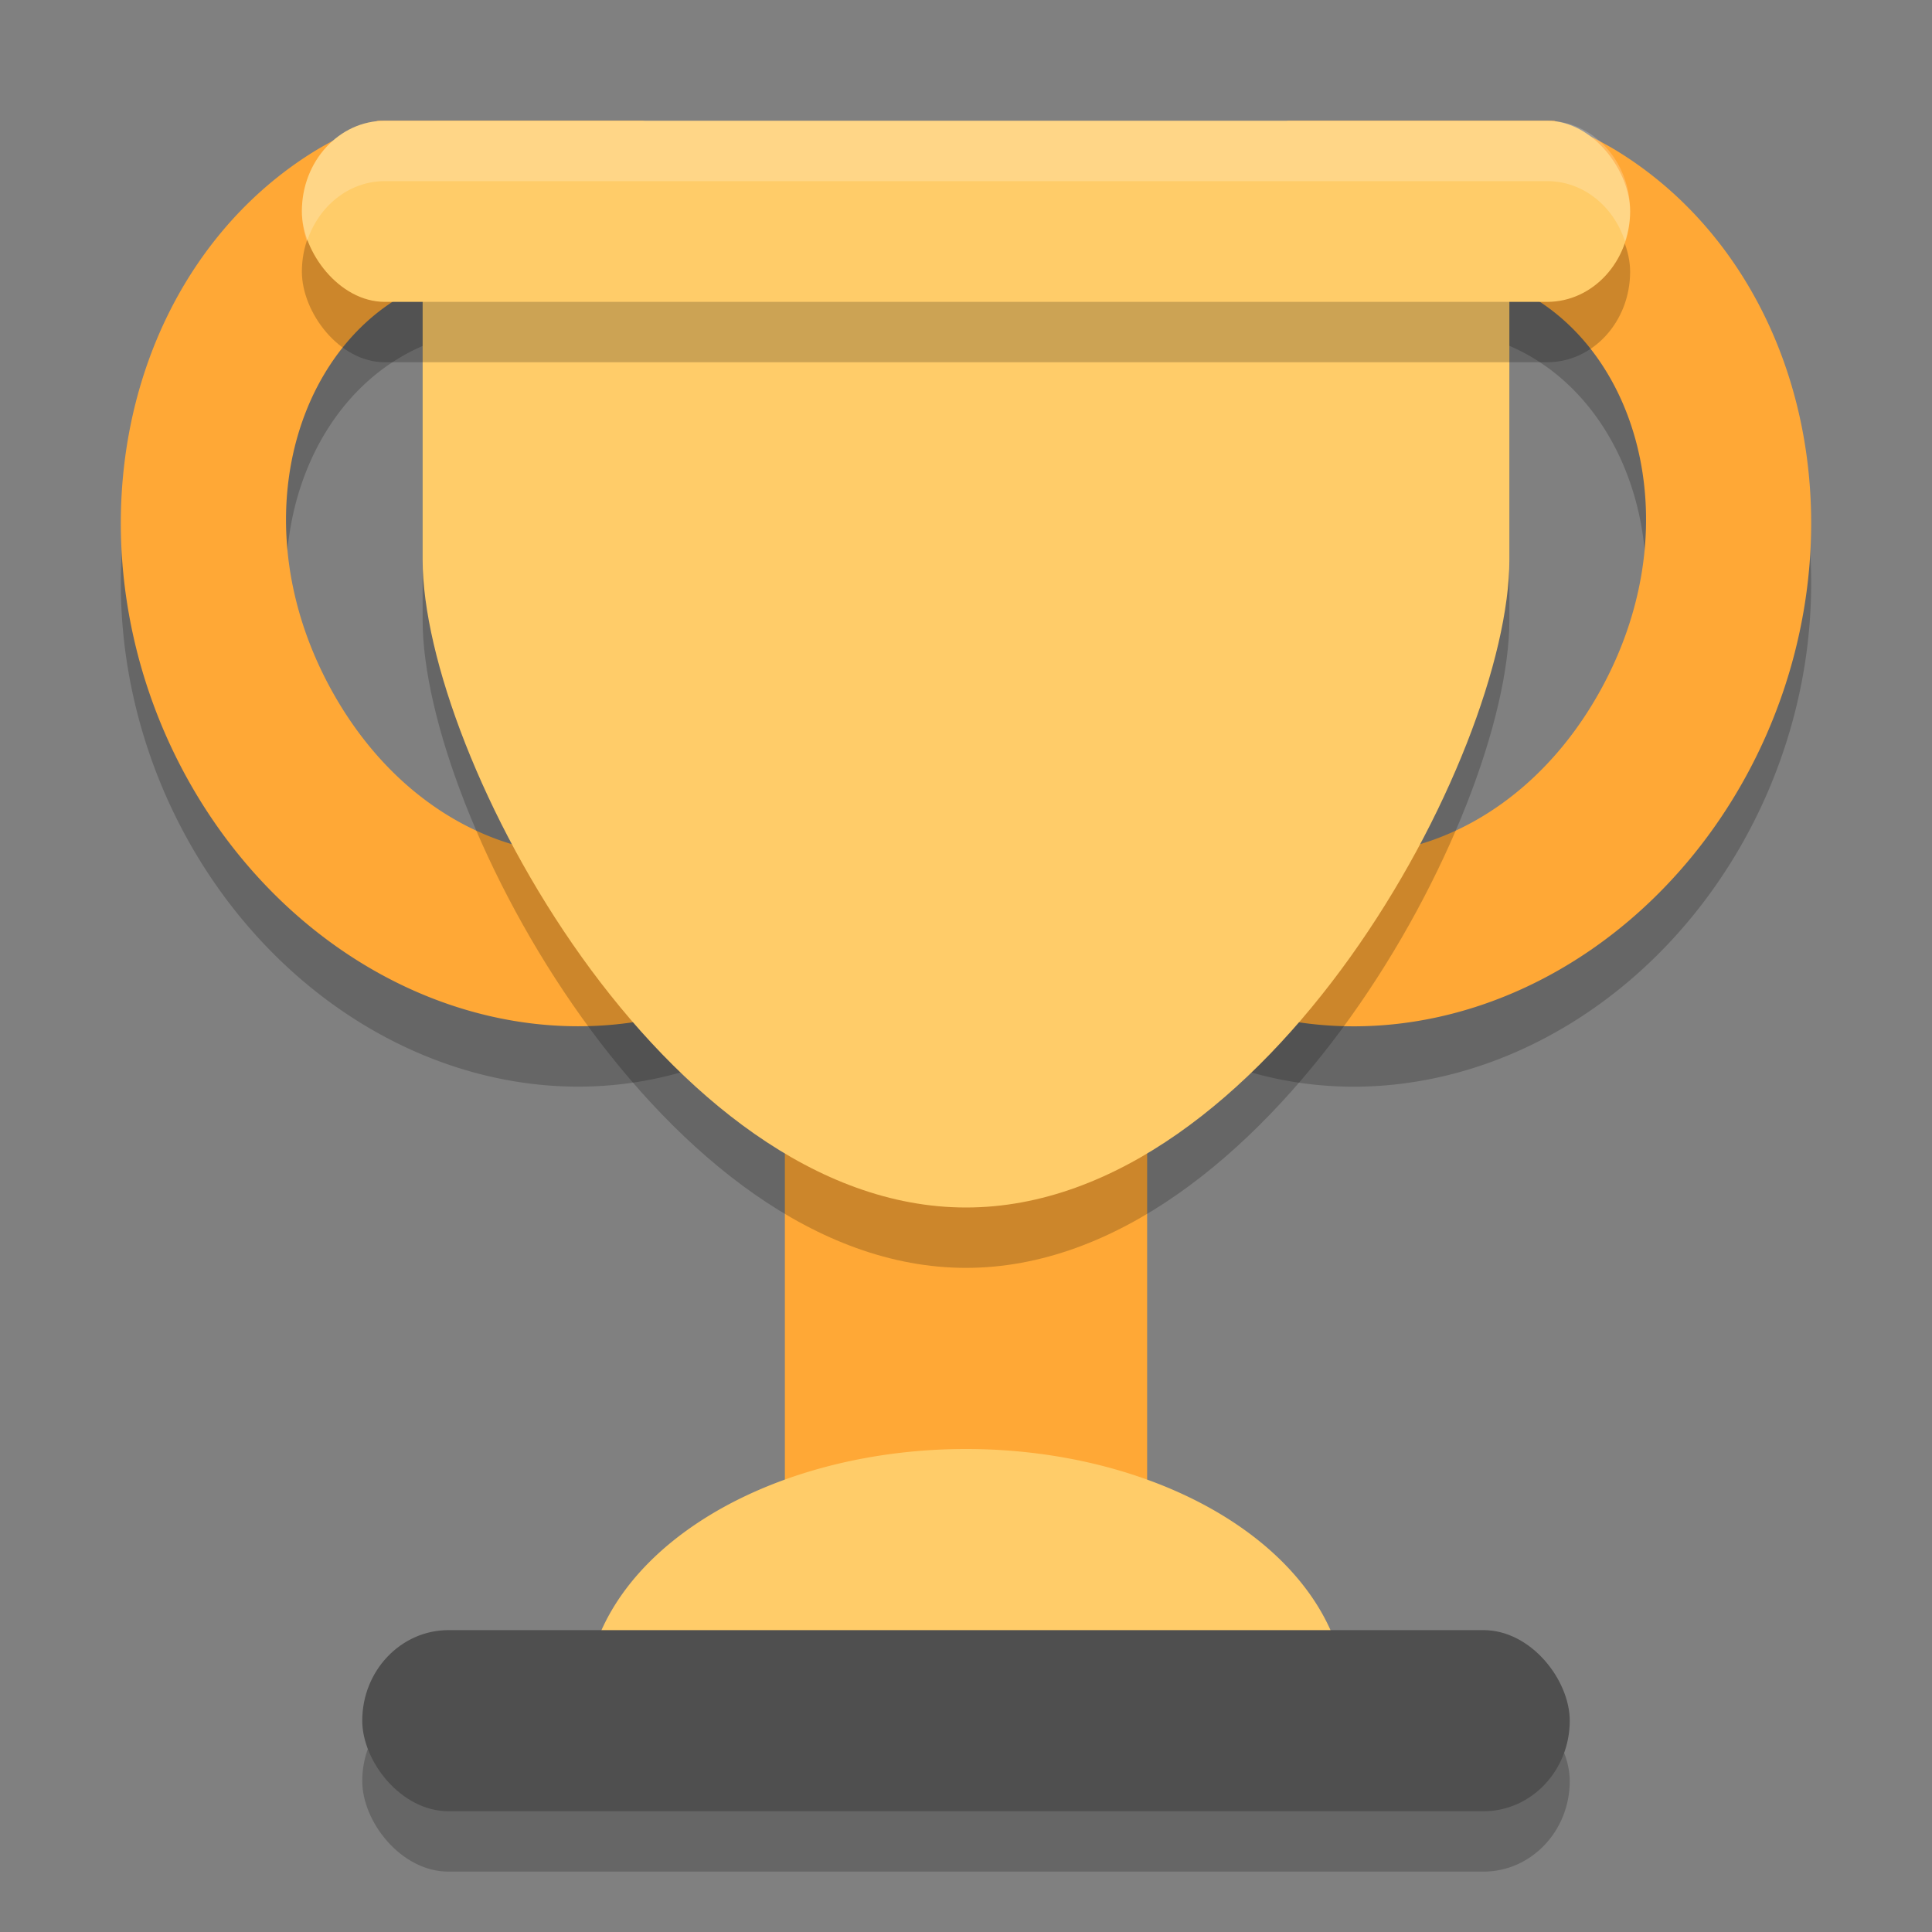 <svg height="32" width="32" xmlns="http://www.w3.org/2000/svg">
  <rect width="100%" height="100%" fill="#808080" stroke="none"/>
  <path d="m6.258 3a7.807 6.881 69.602 0 0 -1.012.482 7.807 6.881 69.602 0 0 -2.154 10.395 7.807 6.881 69.602 0 0 9.66 3.24 7.807 6.881 69.602 0 0 2.156-10.395 7.807 6.881 69.602 0 0 -4.26-3.723zm2.225 2.449c1.475.037 3.05.943 4.029 2.723 1.425 2.588.695 5.399-1.109 6.492-1.805 1.093-4.489.352-5.914-2.236-1.425-2.588-.695-5.397 1.109-6.49.564-.342 1.214-.505 1.885-.488z" opacity=".2"/>
  <path d="m21.334 3a6.881 7.807 20.398 0 0 -4.242 3.723 6.881 7.807 20.398 0 0 2.156 10.395 6.881 7.807 20.398 0 0 9.66-3.24 6.881 7.807 20.398 0 0 -2.154-10.395 6.881 7.807 20.398 0 0 -1.012-.482zm2.184 2.449c.671-.017 1.321.145 1.885.486 1.805 1.093 2.534 3.904 1.109 6.492-1.425 2.588-4.109 3.329-5.914 2.236-1.805-1.093-2.536-3.904-1.111-6.492.979-1.779 2.556-2.685 4.031-2.723z" opacity=".2"/>
  <rect height="3" opacity=".2" rx="1.429" ry="1.5" width="20" x="6" y="28"/>
  <g fill="#ffa836">
    <path d="m21.334 2a6.881 7.807 20.398 0 0 -4.242 3.723 6.881 7.807 20.398 0 0 2.156 10.395 6.881 7.807 20.398 0 0 9.66-3.24 6.881 7.807 20.398 0 0 -2.154-10.395 6.881 7.807 20.398 0 0 -1.012-.482zm2.184 2.449c.671-.017 1.321.145 1.885.486 1.805 1.093 2.534 3.904 1.109 6.492-1.425 2.588-4.109 3.329-5.914 2.236-1.805-1.093-2.536-3.904-1.111-6.492.979-1.779 2.556-2.685 4.031-2.723z"/>
    <path d="m6.258 2a7.807 6.881 69.602 0 0 -1.012.482 7.807 6.881 69.602 0 0 -2.154 10.395 7.807 6.881 69.602 0 0 9.66 3.24 7.807 6.881 69.602 0 0 2.156-10.395 7.807 6.881 69.602 0 0 -4.26-3.723zm2.225 2.449c1.475.037 3.05.943 4.029 2.723 1.425 2.588.695 5.399-1.109 6.492-1.805 1.093-4.489.352-5.914-2.236-1.425-2.588-.695-5.397 1.109-6.49.564-.342 1.214-.505 1.885-.488z"/>
    <path d="m13 16h6v12.6h-6z"/>
  </g>
  <path d="m7 3.692v6.577c0 3.25 4.029 10.731 9 10.731s9-7.481 9-10.731v-6.577z" opacity=".2"/>
  <path d="m7 2.692v6.577c0 3.25 4.029 10.731 9 10.731s9-7.481 9-10.731v-6.577z" fill="#ffcc69"/>
  <rect height="3" opacity=".2" rx="1.375" ry="1.5" width="22" x="5" y="3"/>
  <rect fill="#ffcc69" height="3" rx="1.375" ry="1.5" width="22" x="5" y="2"/>
  <path d="m16 24a6.3 4.2 0 0 0 -6.3 4.2h12.6a6.3 4.2 0 0 0 -6.3-4.2z" fill="#ffcc69"/>
  <rect fill="#4f4f4f" height="3" rx="1.429" ry="1.5" width="20" x="6" y="27"/>
  <path d="m6.375 2c-.762 0-1.375.669-1.375 1.5 0 .177.033.343.084.5.189-.582.691-1 1.291-1h19.25c.6 0 1.102.418 1.291 1 .051-.157.084-.323.084-.5 0-.831-.613-1.5-1.375-1.5z" fill="#fff" opacity=".2"/>
</svg>
